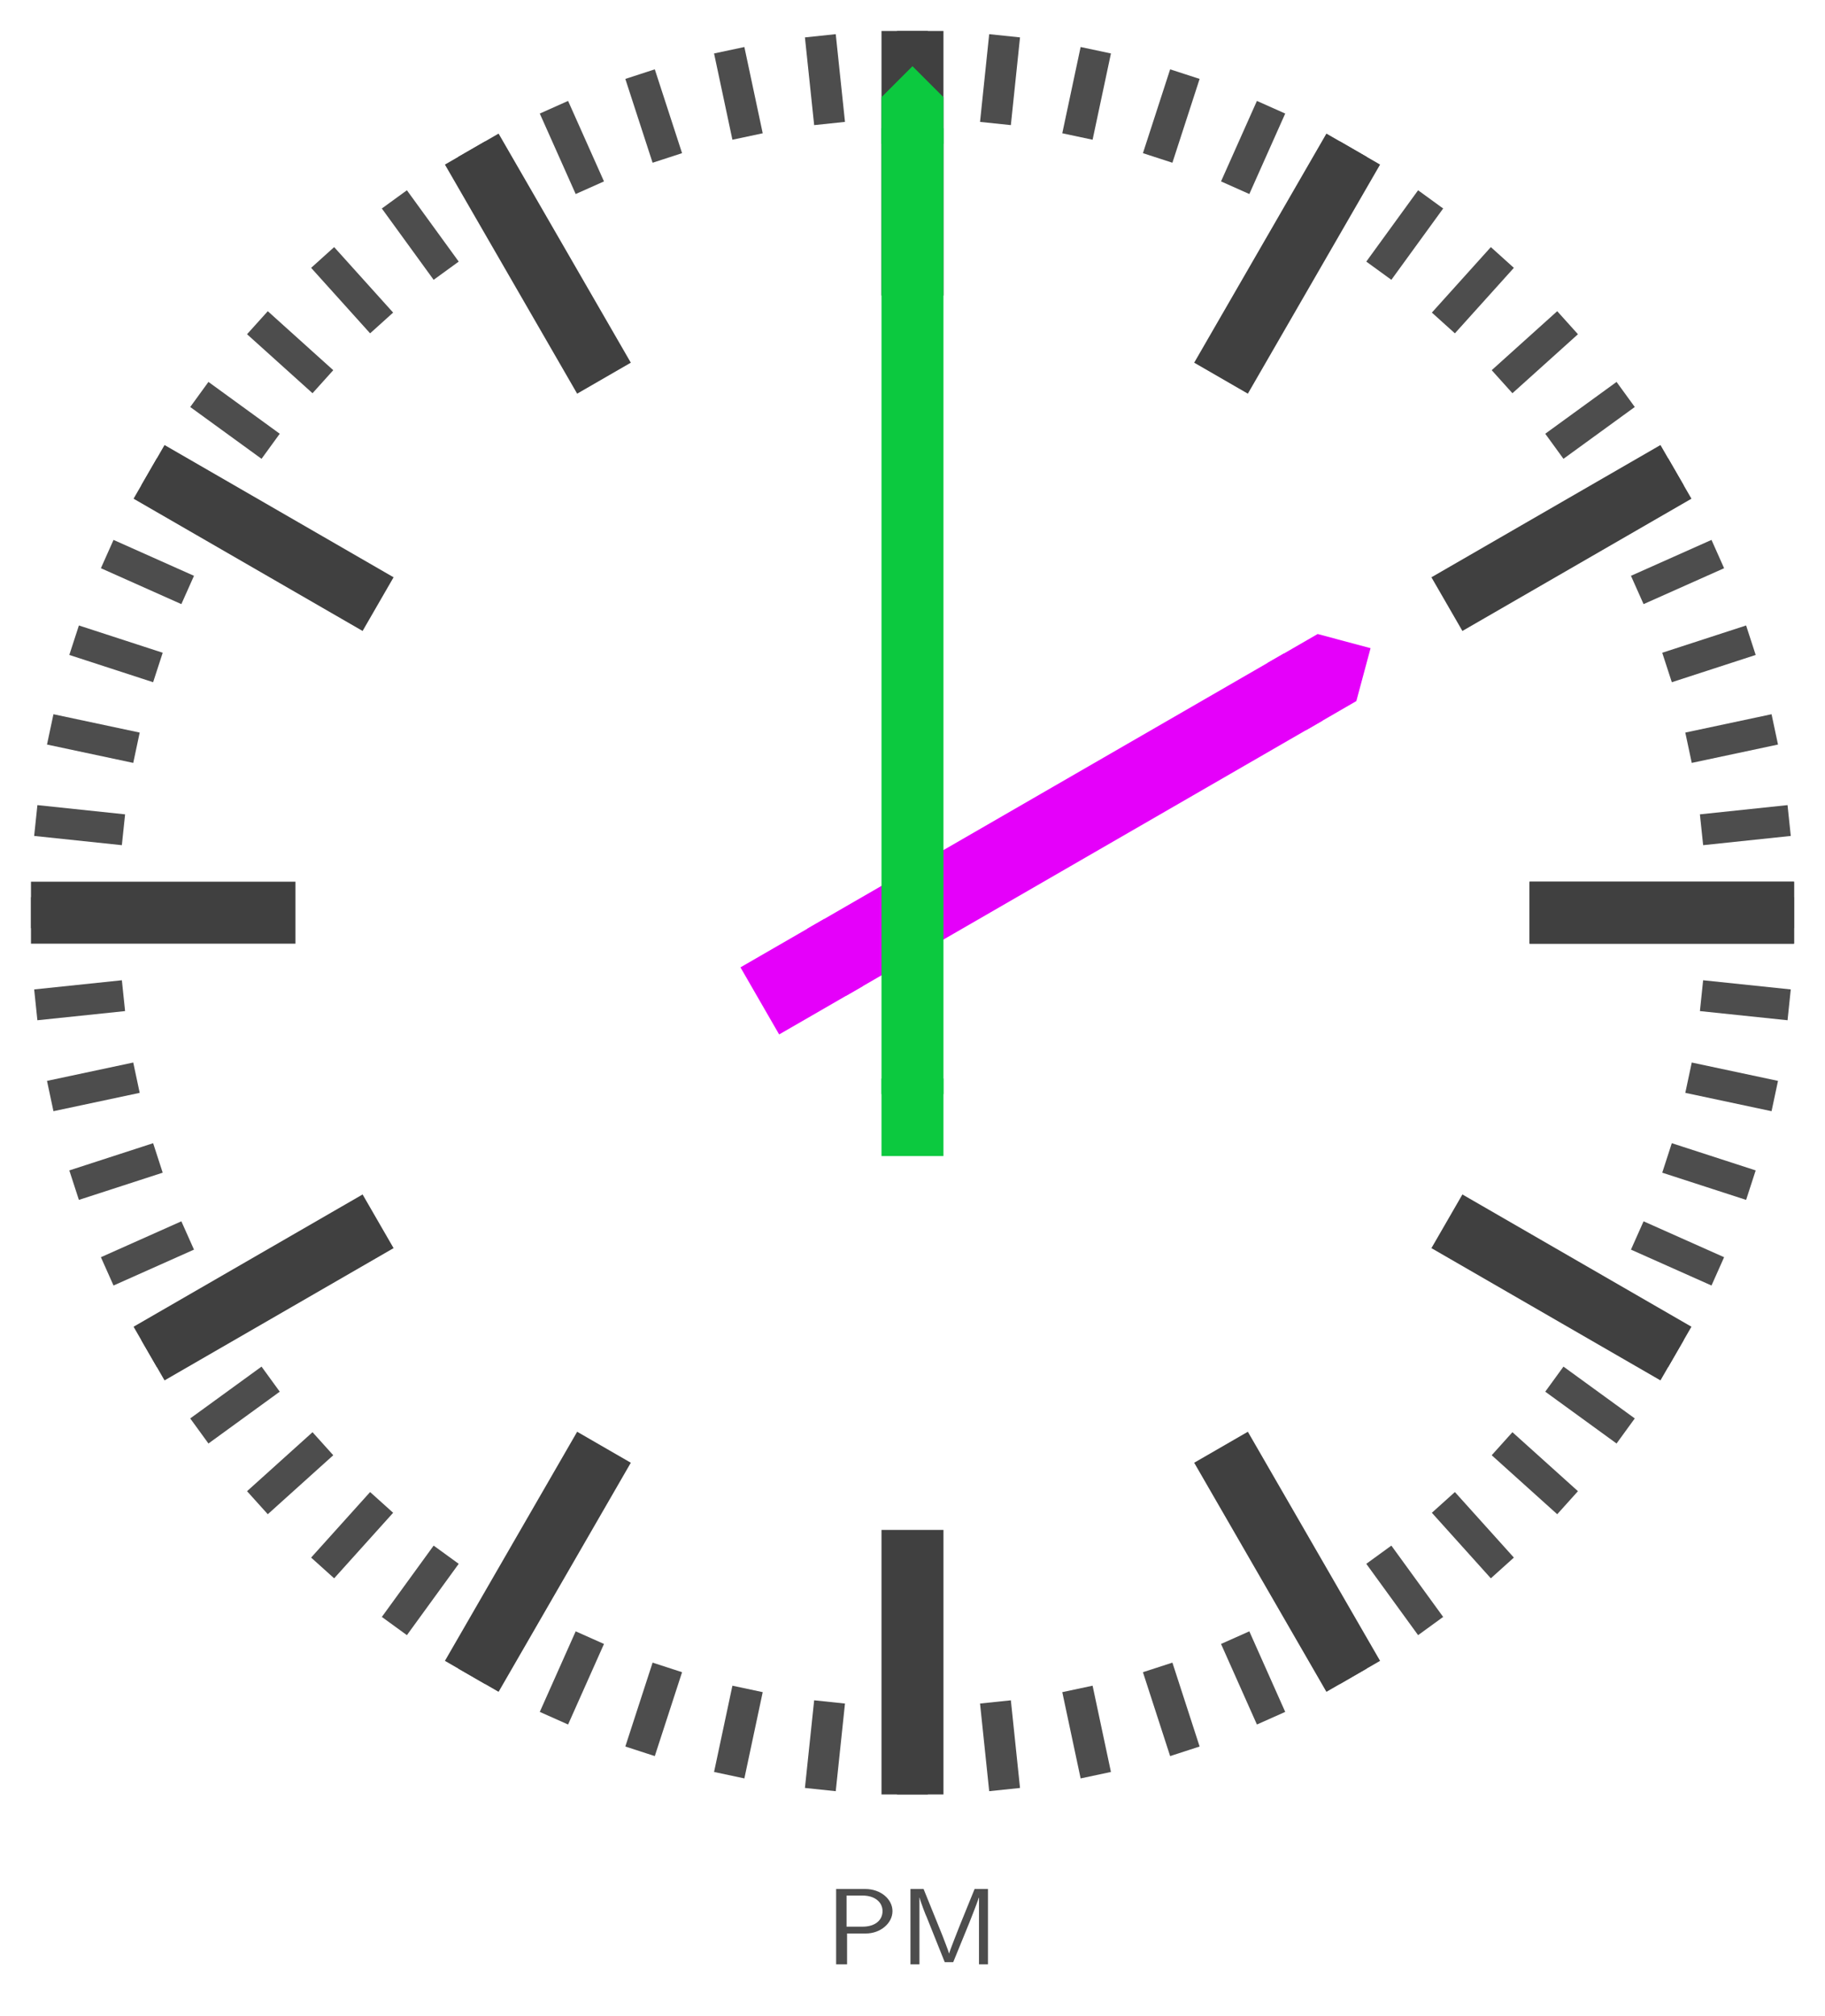 <?xml version="1.0" encoding="UTF-8"?>
<svg xmlns="http://www.w3.org/2000/svg" xmlns:xlink="http://www.w3.org/1999/xlink" width="117.371pt" height="129.624pt" viewBox="0 0 117.371 129.624" version="1.1">
<defs>
<g>
<symbol overflow="visible" id="glyph0-0">
<path style="stroke:none;" d=""/>
</symbol>
<symbol overflow="visible" id="glyph0-1">
<path style="stroke:none;" d="M 2.609 -1.984 C 3.516 -1.984 4.312 -2.625 4.312 -3.422 C 4.312 -4.172 3.578 -4.844 2.562 -4.844 L 0.688 -4.844 L 0.688 0 L 1.391 0 L 1.391 -1.984 Z M 2.391 -4.422 C 3.172 -4.422 3.672 -4 3.672 -3.422 C 3.672 -2.844 3.203 -2.422 2.391 -2.422 L 1.359 -2.422 L 1.359 -4.422 Z M 2.391 -4.422 "/>
</symbol>
<symbol overflow="visible" id="glyph0-2">
<path style="stroke:none;" d="M 3.875 -2.422 C 3.797 -2.203 3.297 -0.984 3.219 -0.688 C 3.172 -0.891 2.844 -1.688 2.781 -1.875 L 1.578 -4.844 L 0.734 -4.844 L 0.734 0 L 1.312 0 L 1.312 -4.281 L 1.328 -4.281 C 1.375 -4.031 1.734 -3.109 1.781 -3.031 L 2.938 -0.141 L 3.484 -0.141 L 4.531 -2.703 C 4.531 -2.719 5.016 -3.906 5.125 -4.281 L 5.141 -4.281 L 5.141 0 L 5.719 0 L 5.719 -4.844 L 4.859 -4.844 Z M 3.875 -2.422 "/>
</symbol>
</g>
<clipPath id="clip1">
  <path d="M 81 24 L 117.371 24 L 117.371 82 L 81 82 Z M 81 24 "/>
</clipPath>
<clipPath id="clip2">
  <path d="M 80 18 L 117.371 18 L 117.371 77 L 80 77 Z M 80 18 "/>
</clipPath>
<clipPath id="clip3">
  <path d="M 79 12 L 117.371 12 L 117.371 72 L 79 72 Z M 79 12 "/>
</clipPath>
<clipPath id="clip4">
  <path d="M 77 7 L 117.371 7 L 117.371 67 L 77 67 Z M 77 7 "/>
</clipPath>
<clipPath id="clip5">
  <path d="M 74 2 L 117.371 2 L 117.371 62 L 74 62 Z M 74 2 "/>
</clipPath>
<clipPath id="clip6">
  <path d="M 71 0 L 117.371 0 L 117.371 57 L 71 57 Z M 71 0 "/>
</clipPath>
<clipPath id="clip7">
  <path d="M 68 0 L 117.371 0 L 117.371 53 L 68 53 Z M 68 0 "/>
</clipPath>
<clipPath id="clip8">
  <path d="M 64 0 L 117.371 0 L 117.371 49 L 64 49 Z M 64 0 "/>
</clipPath>
<clipPath id="clip9">
  <path d="M 60 0 L 117.371 0 L 117.371 46 L 60 46 Z M 60 0 "/>
</clipPath>
<clipPath id="clip10">
  <path d="M 0 71 L 57 71 L 57 129.625 L 0 129.625 Z M 0 71 "/>
</clipPath>
<clipPath id="clip11">
  <path d="M 2 74 L 62 74 L 62 129.625 L 2 129.625 Z M 2 74 "/>
</clipPath>
<clipPath id="clip12">
  <path d="M 7 77 L 67 77 L 67 129.625 L 7 129.625 Z M 7 77 "/>
</clipPath>
<clipPath id="clip13">
  <path d="M 12 79 L 72 79 L 72 129.625 L 12 129.625 Z M 12 79 "/>
</clipPath>
<clipPath id="clip14">
  <path d="M 18 80 L 77 80 L 77 129.625 L 18 129.625 Z M 18 80 "/>
</clipPath>
<clipPath id="clip15">
  <path d="M 24 81 L 82 81 L 82 129.625 L 24 129.625 Z M 24 81 "/>
</clipPath>
<clipPath id="clip16">
  <path d="M 35 81 L 93 81 L 93 129.625 L 35 129.625 Z M 35 81 "/>
</clipPath>
<clipPath id="clip17">
  <path d="M 41 80 L 99 80 L 99 129.625 L 41 129.625 Z M 41 80 "/>
</clipPath>
<clipPath id="clip18">
  <path d="M 46 79 L 105 79 L 105 129.625 L 46 129.625 Z M 46 79 "/>
</clipPath>
<clipPath id="clip19">
  <path d="M 51 77 L 110 77 L 110 129.625 L 51 129.625 Z M 51 77 "/>
</clipPath>
<clipPath id="clip20">
  <path d="M 56 74 L 116 74 L 116 129.625 L 56 129.625 Z M 56 74 "/>
</clipPath>
<clipPath id="clip21">
  <path d="M 60 71 L 117.371 71 L 117.371 129.625 L 60 129.625 Z M 60 71 "/>
</clipPath>
<clipPath id="clip22">
  <path d="M 64 68 L 117.371 68 L 117.371 129 L 64 129 Z M 64 68 "/>
</clipPath>
<clipPath id="clip23">
  <path d="M 68 64 L 117.371 64 L 117.371 125 L 68 125 Z M 68 64 "/>
</clipPath>
<clipPath id="clip24">
  <path d="M 71 60 L 117.371 60 L 117.371 121 L 71 121 Z M 71 60 "/>
</clipPath>
<clipPath id="clip25">
  <path d="M 74 56 L 117.371 56 L 117.371 116 L 74 116 Z M 74 56 "/>
</clipPath>
<clipPath id="clip26">
  <path d="M 77 51 L 117.371 51 L 117.371 110 L 77 110 Z M 77 51 "/>
</clipPath>
<clipPath id="clip27">
  <path d="M 79 46 L 117.371 46 L 117.371 105 L 79 105 Z M 79 46 "/>
</clipPath>
<clipPath id="clip28">
  <path d="M 80 41 L 117.371 41 L 117.371 99 L 80 99 Z M 80 41 "/>
</clipPath>
<clipPath id="clip29">
  <path d="M 81 35 L 117.371 35 L 117.371 93 L 81 93 Z M 81 35 "/>
</clipPath>
<clipPath id="clip30">
  <path d="M 96 56 L 117.371 56 L 117.371 61 L 96 61 Z M 96 56 "/>
</clipPath>
<clipPath id="clip31">
  <path d="M 36 0 L 117.371 0 L 117.371 96 L 36 96 Z M 36 0 "/>
</clipPath>
<clipPath id="clip32">
  <path d="M 22 0 L 117.371 0 L 117.371 81 L 22 81 Z M 22 0 "/>
</clipPath>
<clipPath id="clip33">
  <path d="M 0 22 L 81 22 L 81 129.625 L 0 129.625 Z M 0 22 "/>
</clipPath>
<clipPath id="clip34">
  <path d="M 0 36 L 96 36 L 96 129.625 L 0 129.625 Z M 0 36 "/>
</clipPath>
<clipPath id="clip35">
  <path d="M 22 36 L 117.371 36 L 117.371 129.625 L 22 129.625 Z M 22 36 "/>
</clipPath>
<clipPath id="clip36">
  <path d="M 36 22 L 117.371 22 L 117.371 129.625 L 36 129.625 Z M 36 22 "/>
</clipPath>
<clipPath id="clip37">
  <path d="M 96 56 L 117.371 56 L 117.371 61 L 96 61 Z M 96 56 "/>
</clipPath>
</defs>
<g id="surface1">
<g clip-path="url(#clip1)" clip-rule="nonzero">
<path style="fill:none;stroke-width:1.993;stroke-linecap:butt;stroke-linejoin:miter;stroke:rgb(30.196%,30.196%,30.196%);stroke-opacity:1;stroke-miterlimit:10;" d="M 50.745 5.333 L 56.381 5.927 " transform="matrix(1,0,0,-1,58.685,58.685)"/>
</g>
<g clip-path="url(#clip2)" clip-rule="nonzero">
<path style="fill:none;stroke-width:1.993;stroke-linecap:butt;stroke-linejoin:miter;stroke:rgb(30.196%,30.196%,30.196%);stroke-opacity:1;stroke-miterlimit:10;" d="M 49.909 10.607 L 55.456 11.787 " transform="matrix(1,0,0,-1,58.685,58.685)"/>
</g>
<g clip-path="url(#clip3)" clip-rule="nonzero">
<path style="fill:none;stroke-width:1.993;stroke-linecap:butt;stroke-linejoin:miter;stroke:rgb(30.196%,30.196%,30.196%);stroke-opacity:1;stroke-miterlimit:10;" d="M 48.526 15.767 L 53.92 17.521 " transform="matrix(1,0,0,-1,58.685,58.685)"/>
</g>
<g clip-path="url(#clip4)" clip-rule="nonzero">
<path style="fill:none;stroke-width:1.993;stroke-linecap:butt;stroke-linejoin:miter;stroke:rgb(30.196%,30.196%,30.196%);stroke-opacity:1;stroke-miterlimit:10;" d="M 46.612 20.751 L 51.792 23.06 " transform="matrix(1,0,0,-1,58.685,58.685)"/>
</g>
<g clip-path="url(#clip5)" clip-rule="nonzero">
<path style="fill:none;stroke-width:1.993;stroke-linecap:butt;stroke-linejoin:miter;stroke:rgb(30.196%,30.196%,30.196%);stroke-opacity:1;stroke-miterlimit:10;" d="M 44.19 25.513 L 49.1 28.345 " transform="matrix(1,0,0,-1,58.685,58.685)"/>
</g>
<g clip-path="url(#clip6)" clip-rule="nonzero">
<path style="fill:none;stroke-width:1.993;stroke-linecap:butt;stroke-linejoin:miter;stroke:rgb(30.196%,30.196%,30.196%);stroke-opacity:1;stroke-miterlimit:10;" d="M 41.28 29.99 L 45.866 33.322 " transform="matrix(1,0,0,-1,58.685,58.685)"/>
</g>
<g clip-path="url(#clip7)" clip-rule="nonzero">
<path style="fill:none;stroke-width:1.993;stroke-linecap:butt;stroke-linejoin:miter;stroke:rgb(30.196%,30.196%,30.196%);stroke-opacity:1;stroke-miterlimit:10;" d="M 37.917 34.142 L 42.131 37.935 " transform="matrix(1,0,0,-1,58.685,58.685)"/>
</g>
<g clip-path="url(#clip8)" clip-rule="nonzero">
<path style="fill:none;stroke-width:1.993;stroke-linecap:butt;stroke-linejoin:miter;stroke:rgb(30.196%,30.196%,30.196%);stroke-opacity:1;stroke-miterlimit:10;" d="M 34.143 37.919 L 37.936 42.13 " transform="matrix(1,0,0,-1,58.685,58.685)"/>
</g>
<g clip-path="url(#clip9)" clip-rule="nonzero">
<path style="fill:none;stroke-width:1.993;stroke-linecap:butt;stroke-linejoin:miter;stroke:rgb(30.196%,30.196%,30.196%);stroke-opacity:1;stroke-miterlimit:10;" d="M 29.991 41.279 L 33.323 45.865 " transform="matrix(1,0,0,-1,58.685,58.685)"/>
</g>
<path style="fill:none;stroke-width:1.993;stroke-linecap:butt;stroke-linejoin:miter;stroke:rgb(30.196%,30.196%,30.196%);stroke-opacity:1;stroke-miterlimit:10;" d="M 25.51 44.189 L 28.346 49.099 " transform="matrix(1,0,0,-1,58.685,58.685)"/>
<path style="fill:none;stroke-width:1.993;stroke-linecap:butt;stroke-linejoin:miter;stroke:rgb(30.196%,30.196%,30.196%);stroke-opacity:1;stroke-miterlimit:10;" d="M 20.753 46.615 L 23.061 51.79 " transform="matrix(1,0,0,-1,58.685,58.685)"/>
<path style="fill:none;stroke-width:1.993;stroke-linecap:butt;stroke-linejoin:miter;stroke:rgb(30.196%,30.196%,30.196%);stroke-opacity:1;stroke-miterlimit:10;" d="M 15.768 48.529 L 17.518 53.919 " transform="matrix(1,0,0,-1,58.685,58.685)"/>
<path style="fill:none;stroke-width:1.993;stroke-linecap:butt;stroke-linejoin:miter;stroke:rgb(30.196%,30.196%,30.196%);stroke-opacity:1;stroke-miterlimit:10;" d="M 10.608 49.908 L 11.788 55.455 " transform="matrix(1,0,0,-1,58.685,58.685)"/>
<path style="fill:none;stroke-width:1.993;stroke-linecap:butt;stroke-linejoin:miter;stroke:rgb(30.196%,30.196%,30.196%);stroke-opacity:1;stroke-miterlimit:10;" d="M 5.335 50.744 L 5.924 56.384 " transform="matrix(1,0,0,-1,58.685,58.685)"/>
<path style="fill:none;stroke-width:1.993;stroke-linecap:butt;stroke-linejoin:miter;stroke:rgb(30.196%,30.196%,30.196%);stroke-opacity:1;stroke-miterlimit:10;" d="M -0.001 51.025 L -0.001 56.693 " transform="matrix(1,0,0,-1,58.685,58.685)"/>
<path style="fill:none;stroke-width:1.993;stroke-linecap:butt;stroke-linejoin:miter;stroke:rgb(30.196%,30.196%,30.196%);stroke-opacity:1;stroke-miterlimit:10;" d="M -5.333 50.744 L -5.927 56.384 " transform="matrix(1,0,0,-1,58.685,58.685)"/>
<path style="fill:none;stroke-width:1.993;stroke-linecap:butt;stroke-linejoin:miter;stroke:rgb(30.196%,30.196%,30.196%);stroke-opacity:1;stroke-miterlimit:10;" d="M -10.607 49.908 L -11.787 55.455 " transform="matrix(1,0,0,-1,58.685,58.685)"/>
<path style="fill:none;stroke-width:1.993;stroke-linecap:butt;stroke-linejoin:miter;stroke:rgb(30.196%,30.196%,30.196%);stroke-opacity:1;stroke-miterlimit:10;" d="M -15.767 48.529 L -17.521 53.919 " transform="matrix(1,0,0,-1,58.685,58.685)"/>
<path style="fill:none;stroke-width:1.993;stroke-linecap:butt;stroke-linejoin:miter;stroke:rgb(30.196%,30.196%,30.196%);stroke-opacity:1;stroke-miterlimit:10;" d="M -20.751 46.615 L -23.06 51.79 " transform="matrix(1,0,0,-1,58.685,58.685)"/>
<path style="fill:none;stroke-width:1.993;stroke-linecap:butt;stroke-linejoin:miter;stroke:rgb(30.196%,30.196%,30.196%);stroke-opacity:1;stroke-miterlimit:10;" d="M -25.513 44.189 L -28.345 49.099 " transform="matrix(1,0,0,-1,58.685,58.685)"/>
<path style="fill:none;stroke-width:1.993;stroke-linecap:butt;stroke-linejoin:miter;stroke:rgb(30.196%,30.196%,30.196%);stroke-opacity:1;stroke-miterlimit:10;" d="M -29.99 41.279 L -33.322 45.865 " transform="matrix(1,0,0,-1,58.685,58.685)"/>
<path style="fill:none;stroke-width:1.993;stroke-linecap:butt;stroke-linejoin:miter;stroke:rgb(30.196%,30.196%,30.196%);stroke-opacity:1;stroke-miterlimit:10;" d="M -34.142 37.919 L -37.935 42.13 " transform="matrix(1,0,0,-1,58.685,58.685)"/>
<path style="fill:none;stroke-width:1.993;stroke-linecap:butt;stroke-linejoin:miter;stroke:rgb(30.196%,30.196%,30.196%);stroke-opacity:1;stroke-miterlimit:10;" d="M -37.919 34.142 L -42.13 37.935 " transform="matrix(1,0,0,-1,58.685,58.685)"/>
<path style="fill:none;stroke-width:1.993;stroke-linecap:butt;stroke-linejoin:miter;stroke:rgb(30.196%,30.196%,30.196%);stroke-opacity:1;stroke-miterlimit:10;" d="M -41.279 29.99 L -45.865 33.322 " transform="matrix(1,0,0,-1,58.685,58.685)"/>
<path style="fill:none;stroke-width:1.993;stroke-linecap:butt;stroke-linejoin:miter;stroke:rgb(30.196%,30.196%,30.196%);stroke-opacity:1;stroke-miterlimit:10;" d="M -44.189 25.513 L -49.099 28.345 " transform="matrix(1,0,0,-1,58.685,58.685)"/>
<path style="fill:none;stroke-width:1.993;stroke-linecap:butt;stroke-linejoin:miter;stroke:rgb(30.196%,30.196%,30.196%);stroke-opacity:1;stroke-miterlimit:10;" d="M -46.615 20.751 L -51.79 23.06 " transform="matrix(1,0,0,-1,58.685,58.685)"/>
<path style="fill:none;stroke-width:1.993;stroke-linecap:butt;stroke-linejoin:miter;stroke:rgb(30.196%,30.196%,30.196%);stroke-opacity:1;stroke-miterlimit:10;" d="M -48.529 15.767 L -53.919 17.521 " transform="matrix(1,0,0,-1,58.685,58.685)"/>
<path style="fill:none;stroke-width:1.993;stroke-linecap:butt;stroke-linejoin:miter;stroke:rgb(30.196%,30.196%,30.196%);stroke-opacity:1;stroke-miterlimit:10;" d="M -49.908 10.607 L -55.455 11.787 " transform="matrix(1,0,0,-1,58.685,58.685)"/>
<path style="fill:none;stroke-width:1.993;stroke-linecap:butt;stroke-linejoin:miter;stroke:rgb(30.196%,30.196%,30.196%);stroke-opacity:1;stroke-miterlimit:10;" d="M -50.744 5.333 L -56.384 5.927 " transform="matrix(1,0,0,-1,58.685,58.685)"/>
<path style="fill:none;stroke-width:1.993;stroke-linecap:butt;stroke-linejoin:miter;stroke:rgb(30.196%,30.196%,30.196%);stroke-opacity:1;stroke-miterlimit:10;" d="M -51.025 0.001 L -56.693 0.001 " transform="matrix(1,0,0,-1,58.685,58.685)"/>
<path style="fill:none;stroke-width:1.993;stroke-linecap:butt;stroke-linejoin:miter;stroke:rgb(30.196%,30.196%,30.196%);stroke-opacity:1;stroke-miterlimit:10;" d="M -50.744 -5.335 L -56.384 -5.924 " transform="matrix(1,0,0,-1,58.685,58.685)"/>
<path style="fill:none;stroke-width:1.993;stroke-linecap:butt;stroke-linejoin:miter;stroke:rgb(30.196%,30.196%,30.196%);stroke-opacity:1;stroke-miterlimit:10;" d="M -49.908 -10.608 L -55.455 -11.788 " transform="matrix(1,0,0,-1,58.685,58.685)"/>
<path style="fill:none;stroke-width:1.993;stroke-linecap:butt;stroke-linejoin:miter;stroke:rgb(30.196%,30.196%,30.196%);stroke-opacity:1;stroke-miterlimit:10;" d="M -48.529 -15.768 L -53.919 -17.518 " transform="matrix(1,0,0,-1,58.685,58.685)"/>
<path style="fill:none;stroke-width:1.993;stroke-linecap:butt;stroke-linejoin:miter;stroke:rgb(30.196%,30.196%,30.196%);stroke-opacity:1;stroke-miterlimit:10;" d="M -46.615 -20.753 L -51.79 -23.061 " transform="matrix(1,0,0,-1,58.685,58.685)"/>
<path style="fill:none;stroke-width:1.993;stroke-linecap:butt;stroke-linejoin:miter;stroke:rgb(30.196%,30.196%,30.196%);stroke-opacity:1;stroke-miterlimit:10;" d="M -44.189 -25.51 L -49.099 -28.346 " transform="matrix(1,0,0,-1,58.685,58.685)"/>
<path style="fill:none;stroke-width:1.993;stroke-linecap:butt;stroke-linejoin:miter;stroke:rgb(30.196%,30.196%,30.196%);stroke-opacity:1;stroke-miterlimit:10;" d="M -41.279 -29.991 L -45.865 -33.323 " transform="matrix(1,0,0,-1,58.685,58.685)"/>
<path style="fill:none;stroke-width:1.993;stroke-linecap:butt;stroke-linejoin:miter;stroke:rgb(30.196%,30.196%,30.196%);stroke-opacity:1;stroke-miterlimit:10;" d="M -37.919 -34.143 L -42.13 -37.936 " transform="matrix(1,0,0,-1,58.685,58.685)"/>
<path style="fill:none;stroke-width:1.993;stroke-linecap:butt;stroke-linejoin:miter;stroke:rgb(30.196%,30.196%,30.196%);stroke-opacity:1;stroke-miterlimit:10;" d="M -34.142 -37.917 L -37.935 -42.131 " transform="matrix(1,0,0,-1,58.685,58.685)"/>
<g clip-path="url(#clip10)" clip-rule="nonzero">
<path style="fill:none;stroke-width:1.993;stroke-linecap:butt;stroke-linejoin:miter;stroke:rgb(30.196%,30.196%,30.196%);stroke-opacity:1;stroke-miterlimit:10;" d="M -29.99 -41.28 L -33.322 -45.866 " transform="matrix(1,0,0,-1,58.685,58.685)"/>
</g>
<g clip-path="url(#clip11)" clip-rule="nonzero">
<path style="fill:none;stroke-width:1.993;stroke-linecap:butt;stroke-linejoin:miter;stroke:rgb(30.196%,30.196%,30.196%);stroke-opacity:1;stroke-miterlimit:10;" d="M -25.513 -44.19 L -28.345 -49.1 " transform="matrix(1,0,0,-1,58.685,58.685)"/>
</g>
<g clip-path="url(#clip12)" clip-rule="nonzero">
<path style="fill:none;stroke-width:1.993;stroke-linecap:butt;stroke-linejoin:miter;stroke:rgb(30.196%,30.196%,30.196%);stroke-opacity:1;stroke-miterlimit:10;" d="M -20.751 -46.612 L -23.06 -51.792 " transform="matrix(1,0,0,-1,58.685,58.685)"/>
</g>
<g clip-path="url(#clip13)" clip-rule="nonzero">
<path style="fill:none;stroke-width:1.993;stroke-linecap:butt;stroke-linejoin:miter;stroke:rgb(30.196%,30.196%,30.196%);stroke-opacity:1;stroke-miterlimit:10;" d="M -15.767 -48.526 L -17.521 -53.92 " transform="matrix(1,0,0,-1,58.685,58.685)"/>
</g>
<g clip-path="url(#clip14)" clip-rule="nonzero">
<path style="fill:none;stroke-width:1.993;stroke-linecap:butt;stroke-linejoin:miter;stroke:rgb(30.196%,30.196%,30.196%);stroke-opacity:1;stroke-miterlimit:10;" d="M -10.607 -49.909 L -11.787 -55.456 " transform="matrix(1,0,0,-1,58.685,58.685)"/>
</g>
<g clip-path="url(#clip15)" clip-rule="nonzero">
<path style="fill:none;stroke-width:1.993;stroke-linecap:butt;stroke-linejoin:miter;stroke:rgb(30.196%,30.196%,30.196%);stroke-opacity:1;stroke-miterlimit:10;" d="M -5.333 -50.745 L -5.927 -56.381 " transform="matrix(1,0,0,-1,58.685,58.685)"/>
</g>
<path style="fill:none;stroke-width:1.993;stroke-linecap:butt;stroke-linejoin:miter;stroke:rgb(30.196%,30.196%,30.196%);stroke-opacity:1;stroke-miterlimit:10;" d="M -0.001 -51.026 L -0.001 -56.694 " transform="matrix(1,0,0,-1,58.685,58.685)"/>
<g clip-path="url(#clip16)" clip-rule="nonzero">
<path style="fill:none;stroke-width:1.993;stroke-linecap:butt;stroke-linejoin:miter;stroke:rgb(30.196%,30.196%,30.196%);stroke-opacity:1;stroke-miterlimit:10;" d="M 5.335 -50.745 L 5.924 -56.381 " transform="matrix(1,0,0,-1,58.685,58.685)"/>
</g>
<g clip-path="url(#clip17)" clip-rule="nonzero">
<path style="fill:none;stroke-width:1.993;stroke-linecap:butt;stroke-linejoin:miter;stroke:rgb(30.196%,30.196%,30.196%);stroke-opacity:1;stroke-miterlimit:10;" d="M 10.608 -49.909 L 11.788 -55.456 " transform="matrix(1,0,0,-1,58.685,58.685)"/>
</g>
<g clip-path="url(#clip18)" clip-rule="nonzero">
<path style="fill:none;stroke-width:1.993;stroke-linecap:butt;stroke-linejoin:miter;stroke:rgb(30.196%,30.196%,30.196%);stroke-opacity:1;stroke-miterlimit:10;" d="M 15.768 -48.526 L 17.518 -53.92 " transform="matrix(1,0,0,-1,58.685,58.685)"/>
</g>
<g clip-path="url(#clip19)" clip-rule="nonzero">
<path style="fill:none;stroke-width:1.993;stroke-linecap:butt;stroke-linejoin:miter;stroke:rgb(30.196%,30.196%,30.196%);stroke-opacity:1;stroke-miterlimit:10;" d="M 20.753 -46.612 L 23.061 -51.792 " transform="matrix(1,0,0,-1,58.685,58.685)"/>
</g>
<g clip-path="url(#clip20)" clip-rule="nonzero">
<path style="fill:none;stroke-width:1.993;stroke-linecap:butt;stroke-linejoin:miter;stroke:rgb(30.196%,30.196%,30.196%);stroke-opacity:1;stroke-miterlimit:10;" d="M 25.51 -44.19 L 28.346 -49.1 " transform="matrix(1,0,0,-1,58.685,58.685)"/>
</g>
<g clip-path="url(#clip21)" clip-rule="nonzero">
<path style="fill:none;stroke-width:1.993;stroke-linecap:butt;stroke-linejoin:miter;stroke:rgb(30.196%,30.196%,30.196%);stroke-opacity:1;stroke-miterlimit:10;" d="M 29.991 -41.28 L 33.323 -45.866 " transform="matrix(1,0,0,-1,58.685,58.685)"/>
</g>
<g clip-path="url(#clip22)" clip-rule="nonzero">
<path style="fill:none;stroke-width:1.993;stroke-linecap:butt;stroke-linejoin:miter;stroke:rgb(30.196%,30.196%,30.196%);stroke-opacity:1;stroke-miterlimit:10;" d="M 34.143 -37.917 L 37.936 -42.131 " transform="matrix(1,0,0,-1,58.685,58.685)"/>
</g>
<g clip-path="url(#clip23)" clip-rule="nonzero">
<path style="fill:none;stroke-width:1.993;stroke-linecap:butt;stroke-linejoin:miter;stroke:rgb(30.196%,30.196%,30.196%);stroke-opacity:1;stroke-miterlimit:10;" d="M 37.917 -34.143 L 42.131 -37.936 " transform="matrix(1,0,0,-1,58.685,58.685)"/>
</g>
<g clip-path="url(#clip24)" clip-rule="nonzero">
<path style="fill:none;stroke-width:1.993;stroke-linecap:butt;stroke-linejoin:miter;stroke:rgb(30.196%,30.196%,30.196%);stroke-opacity:1;stroke-miterlimit:10;" d="M 41.28 -29.991 L 45.866 -33.323 " transform="matrix(1,0,0,-1,58.685,58.685)"/>
</g>
<g clip-path="url(#clip25)" clip-rule="nonzero">
<path style="fill:none;stroke-width:1.993;stroke-linecap:butt;stroke-linejoin:miter;stroke:rgb(30.196%,30.196%,30.196%);stroke-opacity:1;stroke-miterlimit:10;" d="M 44.19 -25.51 L 49.1 -28.346 " transform="matrix(1,0,0,-1,58.685,58.685)"/>
</g>
<g clip-path="url(#clip26)" clip-rule="nonzero">
<path style="fill:none;stroke-width:1.993;stroke-linecap:butt;stroke-linejoin:miter;stroke:rgb(30.196%,30.196%,30.196%);stroke-opacity:1;stroke-miterlimit:10;" d="M 46.612 -20.753 L 51.792 -23.061 " transform="matrix(1,0,0,-1,58.685,58.685)"/>
</g>
<g clip-path="url(#clip27)" clip-rule="nonzero">
<path style="fill:none;stroke-width:1.993;stroke-linecap:butt;stroke-linejoin:miter;stroke:rgb(30.196%,30.196%,30.196%);stroke-opacity:1;stroke-miterlimit:10;" d="M 48.526 -15.768 L 53.92 -17.518 " transform="matrix(1,0,0,-1,58.685,58.685)"/>
</g>
<g clip-path="url(#clip28)" clip-rule="nonzero">
<path style="fill:none;stroke-width:1.993;stroke-linecap:butt;stroke-linejoin:miter;stroke:rgb(30.196%,30.196%,30.196%);stroke-opacity:1;stroke-miterlimit:10;" d="M 49.909 -10.608 L 55.456 -11.788 " transform="matrix(1,0,0,-1,58.685,58.685)"/>
</g>
<g clip-path="url(#clip29)" clip-rule="nonzero">
<path style="fill:none;stroke-width:1.993;stroke-linecap:butt;stroke-linejoin:miter;stroke:rgb(30.196%,30.196%,30.196%);stroke-opacity:1;stroke-miterlimit:10;" d="M 50.745 -5.335 L 56.381 -5.924 " transform="matrix(1,0,0,-1,58.685,58.685)"/>
</g>
<path style="fill:none;stroke-width:1.993;stroke-linecap:butt;stroke-linejoin:miter;stroke:rgb(30.196%,30.196%,30.196%);stroke-opacity:1;stroke-miterlimit:10;" d="M 51.026 0.001 L 56.694 0.001 " transform="matrix(1,0,0,-1,58.685,58.685)"/>
<g clip-path="url(#clip30)" clip-rule="nonzero">
<path style="fill:none;stroke-width:3.985;stroke-linecap:butt;stroke-linejoin:miter;stroke:rgb(25.098%,25.098%,25.098%);stroke-opacity:1;stroke-miterlimit:10;" d="M 39.686 0.001 L 56.694 0.001 " transform="matrix(1,0,0,-1,58.685,58.685)"/>
</g>
<g clip-path="url(#clip31)" clip-rule="nonzero">
<path style="fill:none;stroke-width:3.985;stroke-linecap:butt;stroke-linejoin:miter;stroke:rgb(25.098%,25.098%,25.098%);stroke-opacity:1;stroke-miterlimit:10;" d="M 34.37 19.841 L 49.1 28.345 " transform="matrix(1,0,0,-1,58.685,58.685)"/>
</g>
<g clip-path="url(#clip32)" clip-rule="nonzero">
<path style="fill:none;stroke-width:3.985;stroke-linecap:butt;stroke-linejoin:miter;stroke:rgb(25.098%,25.098%,25.098%);stroke-opacity:1;stroke-miterlimit:10;" d="M 19.842 34.369 L 28.346 49.099 " transform="matrix(1,0,0,-1,58.685,58.685)"/>
</g>
<path style="fill:none;stroke-width:3.985;stroke-linecap:butt;stroke-linejoin:miter;stroke:rgb(25.098%,25.098%,25.098%);stroke-opacity:1;stroke-miterlimit:10;" d="M -0.001 39.685 L -0.001 56.693 " transform="matrix(1,0,0,-1,58.685,58.685)"/>
<path style="fill:none;stroke-width:3.985;stroke-linecap:butt;stroke-linejoin:miter;stroke:rgb(25.098%,25.098%,25.098%);stroke-opacity:1;stroke-miterlimit:10;" d="M -19.841 34.369 L -28.345 49.099 " transform="matrix(1,0,0,-1,58.685,58.685)"/>
<path style="fill:none;stroke-width:3.985;stroke-linecap:butt;stroke-linejoin:miter;stroke:rgb(25.098%,25.098%,25.098%);stroke-opacity:1;stroke-miterlimit:10;" d="M -34.369 19.841 L -49.099 28.345 " transform="matrix(1,0,0,-1,58.685,58.685)"/>
<path style="fill:none;stroke-width:3.985;stroke-linecap:butt;stroke-linejoin:miter;stroke:rgb(25.098%,25.098%,25.098%);stroke-opacity:1;stroke-miterlimit:10;" d="M -39.685 0.001 L -56.693 0.001 " transform="matrix(1,0,0,-1,58.685,58.685)"/>
<g clip-path="url(#clip33)" clip-rule="nonzero">
<path style="fill:none;stroke-width:3.985;stroke-linecap:butt;stroke-linejoin:miter;stroke:rgb(25.098%,25.098%,25.098%);stroke-opacity:1;stroke-miterlimit:10;" d="M -34.369 -19.842 L -49.099 -28.346 " transform="matrix(1,0,0,-1,58.685,58.685)"/>
</g>
<g clip-path="url(#clip34)" clip-rule="nonzero">
<path style="fill:none;stroke-width:3.985;stroke-linecap:butt;stroke-linejoin:miter;stroke:rgb(25.098%,25.098%,25.098%);stroke-opacity:1;stroke-miterlimit:10;" d="M -19.841 -34.37 L -28.345 -49.1 " transform="matrix(1,0,0,-1,58.685,58.685)"/>
</g>
<path style="fill:none;stroke-width:3.985;stroke-linecap:butt;stroke-linejoin:miter;stroke:rgb(25.098%,25.098%,25.098%);stroke-opacity:1;stroke-miterlimit:10;" d="M -0.001 -39.686 L -0.001 -56.694 " transform="matrix(1,0,0,-1,58.685,58.685)"/>
<g clip-path="url(#clip35)" clip-rule="nonzero">
<path style="fill:none;stroke-width:3.985;stroke-linecap:butt;stroke-linejoin:miter;stroke:rgb(25.098%,25.098%,25.098%);stroke-opacity:1;stroke-miterlimit:10;" d="M 19.842 -34.37 L 28.346 -49.1 " transform="matrix(1,0,0,-1,58.685,58.685)"/>
</g>
<g clip-path="url(#clip36)" clip-rule="nonzero">
<path style="fill:none;stroke-width:3.985;stroke-linecap:butt;stroke-linejoin:miter;stroke:rgb(25.098%,25.098%,25.098%);stroke-opacity:1;stroke-miterlimit:10;" d="M 34.37 -19.842 L 49.1 -28.346 " transform="matrix(1,0,0,-1,58.685,58.685)"/>
</g>
<g clip-path="url(#clip37)" clip-rule="nonzero">
<path style="fill:none;stroke-width:3.985;stroke-linecap:butt;stroke-linejoin:miter;stroke:rgb(25.098%,25.098%,25.098%);stroke-opacity:1;stroke-miterlimit:10;" d="M 39.686 0.001 L 56.694 0.001 " transform="matrix(1,0,0,-1,58.685,58.685)"/>
</g>
<g style="fill:rgb(30.196%,30.196%,30.196%);fill-opacity:1;">
  <use xlink:href="#glyph0-1" x="53.086" y="126.303"/>
  <use xlink:href="#glyph0-2" x="57.82" y="126.303"/>
</g>
<path style="fill:none;stroke-width:4.981;stroke-linecap:butt;stroke-linejoin:miter;stroke:rgb(89.803%,0%,98.039%);stroke-opacity:1;stroke-miterlimit:10;" d="M -5.505 -3.178 L 25.143 14.517 " transform="matrix(1,0,0,-1,58.685,58.685)"/>
<path style=" stroke:none;fill-rule:nonzero;fill:rgb(89.803%,0%,98.039%);fill-opacity:1;" d="M 55.504 63.398 L 52.27 65.266 L 50.109 66.512 L 47.621 62.199 L 53.012 59.086 Z M 55.504 63.398 "/>
<path style=" stroke:none;fill-rule:nonzero;fill:rgb(89.803%,0%,98.039%);fill-opacity:1;" d="M 81.508 42.633 L 84.742 40.766 L 88.145 41.676 L 87.23 45.078 L 83.996 46.949 Z M 81.508 42.633 "/>
<path style="fill:none;stroke-width:3.985;stroke-linecap:butt;stroke-linejoin:miter;stroke:rgb(4.706%,78.824%,24.706%);stroke-opacity:1;stroke-miterlimit:10;" d="M -0.001 -11.663 L -0.001 50.439 " transform="matrix(1,0,0,-1,58.685,58.685)"/>
<path style=" stroke:none;fill-rule:nonzero;fill:rgb(4.706%,78.824%,24.706%);fill-opacity:1;" d="M 60.676 69.352 L 60.676 74.332 L 56.691 74.332 L 56.691 69.352 Z M 60.676 69.352 "/>
<path style=" stroke:none;fill-rule:nonzero;fill:rgb(4.706%,78.824%,24.706%);fill-opacity:1;" d="M 56.691 9.242 L 56.691 6.25 L 58.684 4.258 L 60.676 6.25 L 60.676 9.242 Z M 56.691 9.242 "/>
</g>
</svg>
